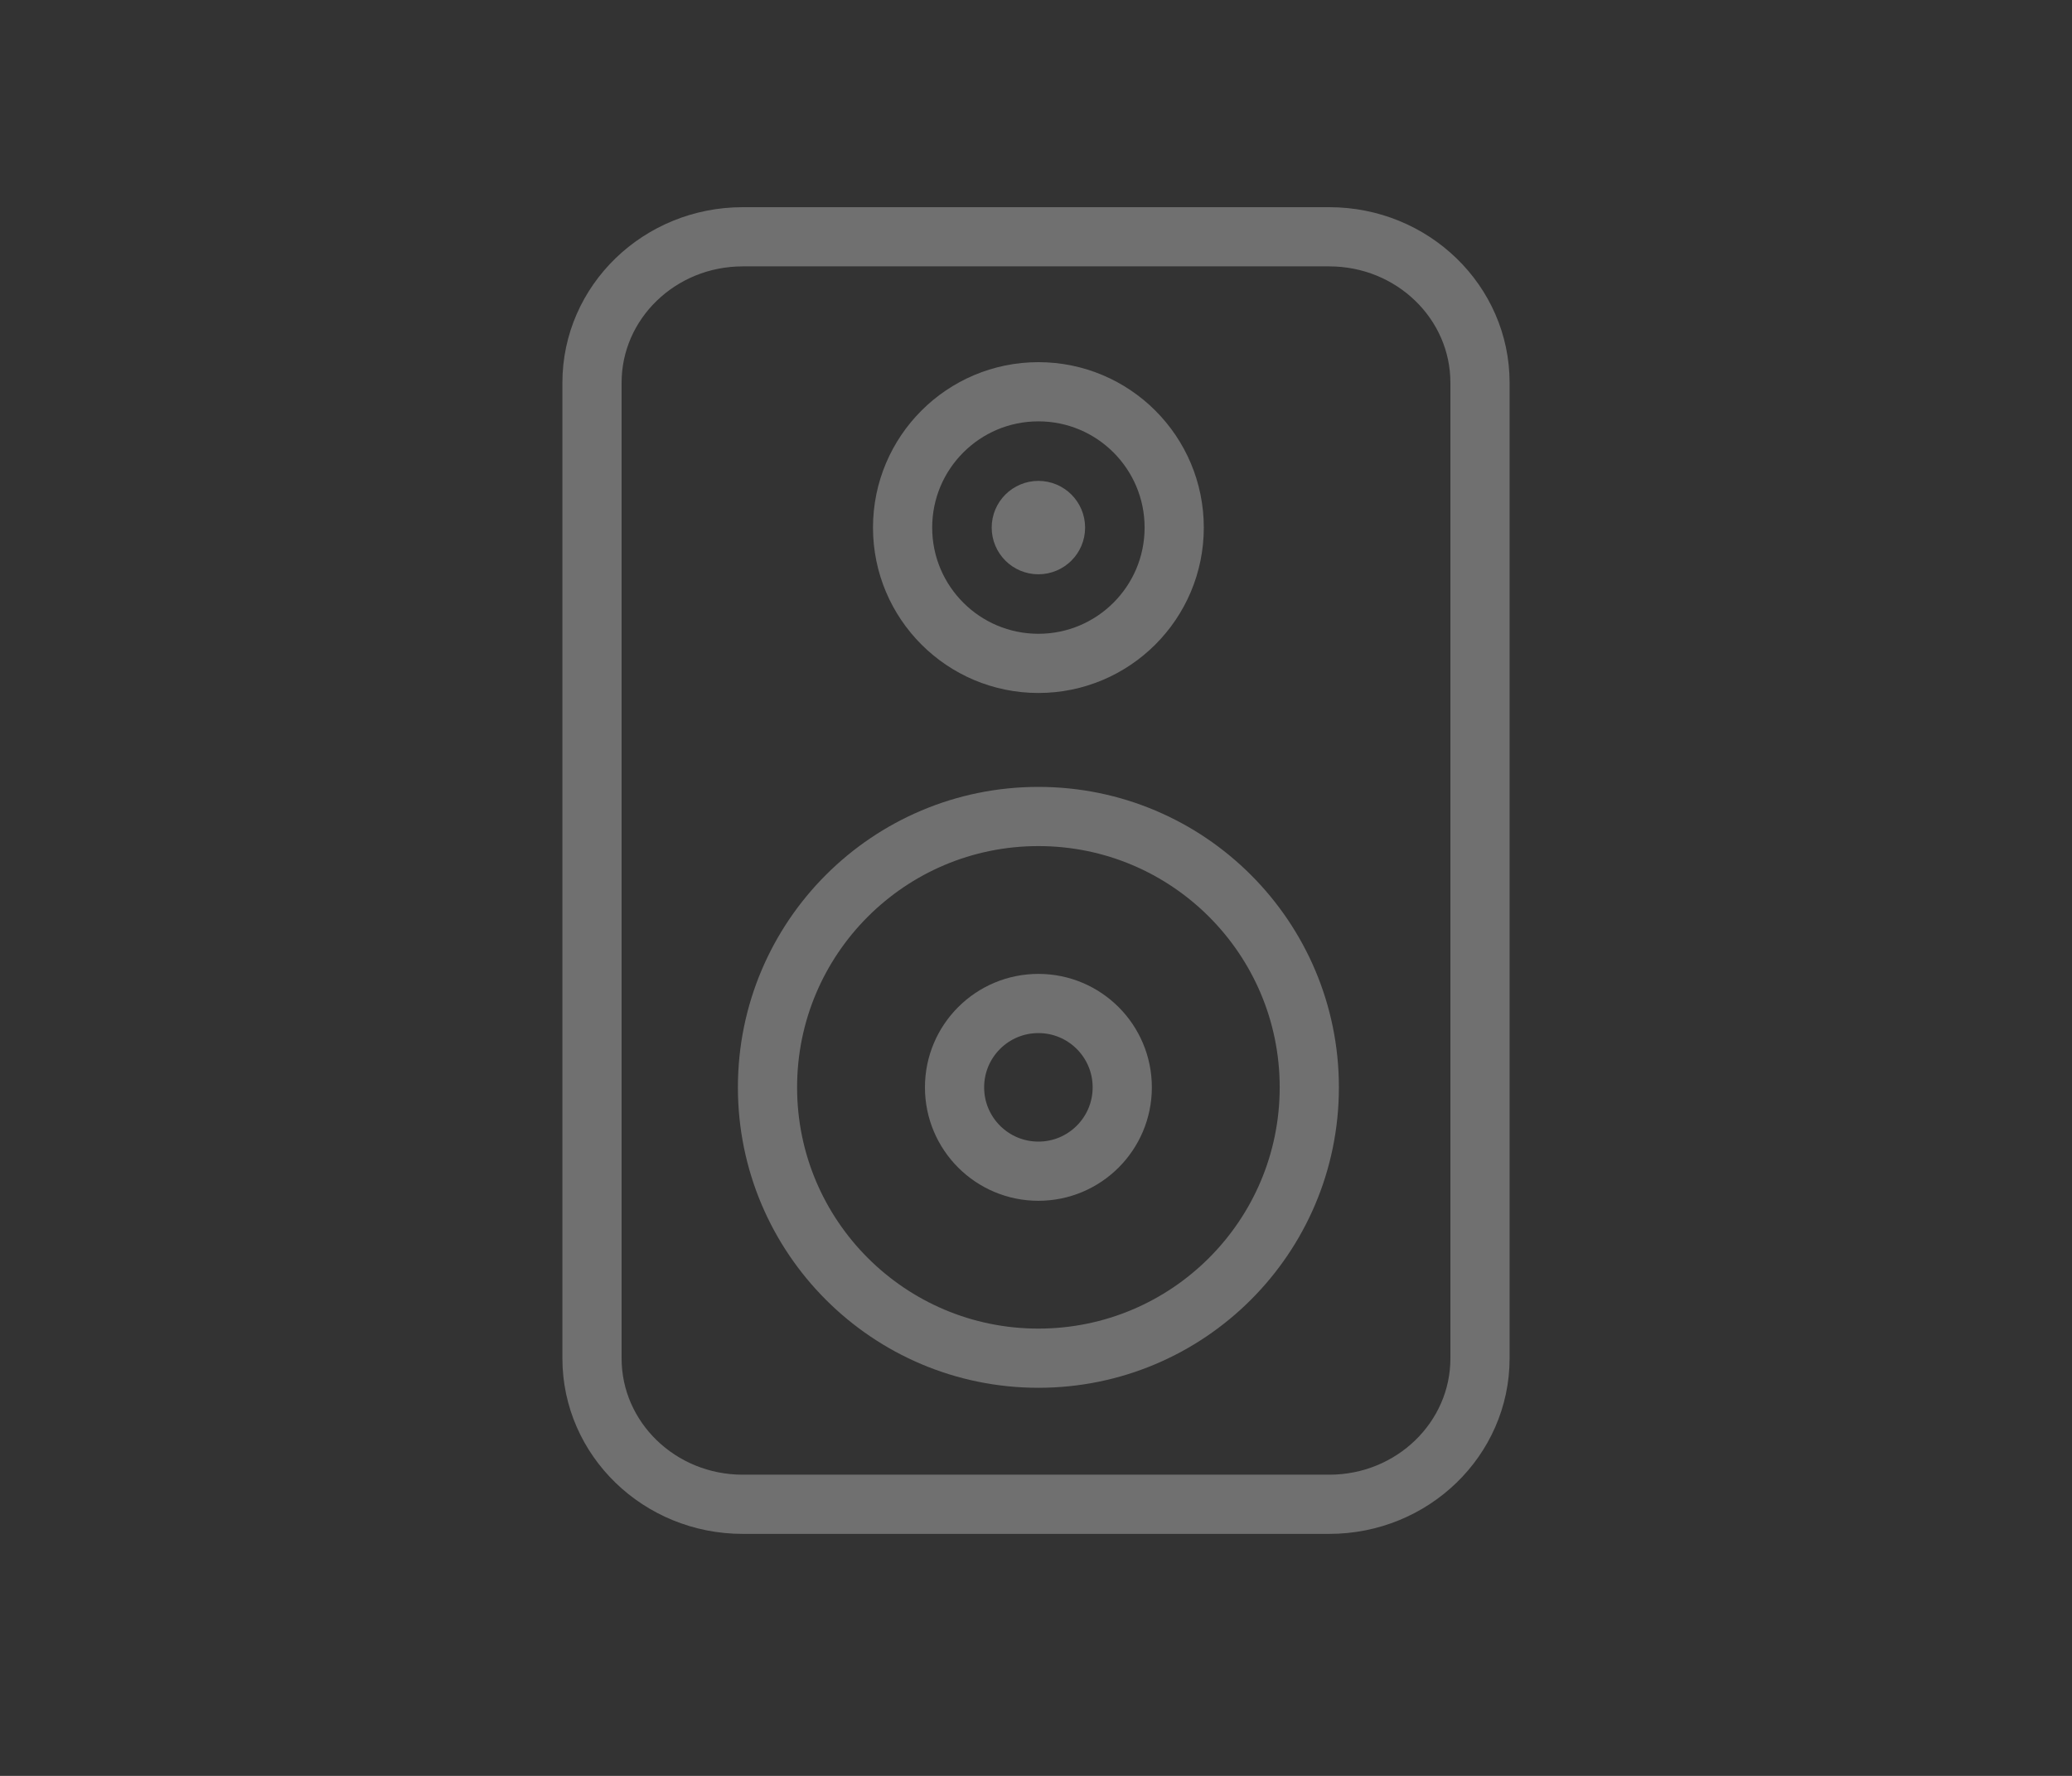 <?xml version="1.0" encoding="UTF-8"?>
<svg width="70px" height="60px" viewBox="0 0 70 60" version="1.1" xmlns="http://www.w3.org/2000/svg" xmlns:xlink="http://www.w3.org/1999/xlink">
    <rect x="0" y="0" width="70" height="60" fill="#333333" stroke="none"/>
    <!-- Generator: Sketch 45.2 (43514) - http://www.bohemiancoding.com/sketch -->
    <title>speaker_d</title>
    <desc>Created with Sketch.</desc>
    <defs></defs>
    <g id="slice" stroke="none" stroke-width="1" fill="none" fill-rule="evenodd" stroke-linecap="round" opacity="0.3" stroke-linejoin="round">
        <g id="speaker_d" stroke="#FFFFFF" stroke-width="2">
            <g id="Group-15-Copy" transform="translate(20, 8)">
                <path d="M24.907,42.824 L5.092,42.824 C2.28,42.824 0,40.615 0,37.893 L1.66752316e-15,4.931 C1.66752316e-15,2.207 2.28,0 5.092,0 L24.907,0 C27.72,0 30,2.207 30,4.931 L30,37.893 C30,40.615 27.72,42.824 24.907,42.824 Z" id="Stroke-3"></path>
                <path d="M24.233,28.737 C24.233,33.791 20.135,37.888 15.081,37.888 C10.027,37.888 5.929,33.791 5.929,28.737 C5.929,23.682 10.027,19.586 15.081,19.586 C20.135,19.586 24.233,23.682 24.233,28.737 Z" id="Stroke-5"></path>
                <path d="M17.914,28.737 C17.914,30.302 16.645,31.57 15.081,31.57 C13.516,31.57 12.248,30.302 12.248,28.737 C12.248,27.172 13.516,25.904 15.081,25.904 C16.645,25.904 17.914,27.172 17.914,28.737 Z" id="Stroke-7"></path>
                <path d="M19.669,9.825 C19.669,12.358 17.615,14.413 15.081,14.413 C12.547,14.413 10.493,12.358 10.493,9.825 C10.493,7.291 12.547,5.236 15.081,5.236 C17.615,5.236 19.669,7.291 19.669,9.825 Z" id="Stroke-9"></path>
                <path d="M15.659,9.825 C15.659,10.145 15.4,10.403 15.081,10.403 C14.762,10.403 14.503,10.145 14.503,9.825 C14.503,9.506 14.762,9.247 15.081,9.247 C15.4,9.247 15.659,9.506 15.659,9.825 Z" id="Stroke-1" fill="#FFFFFF"></path>
            </g>
        </g>
    </g>
</svg>